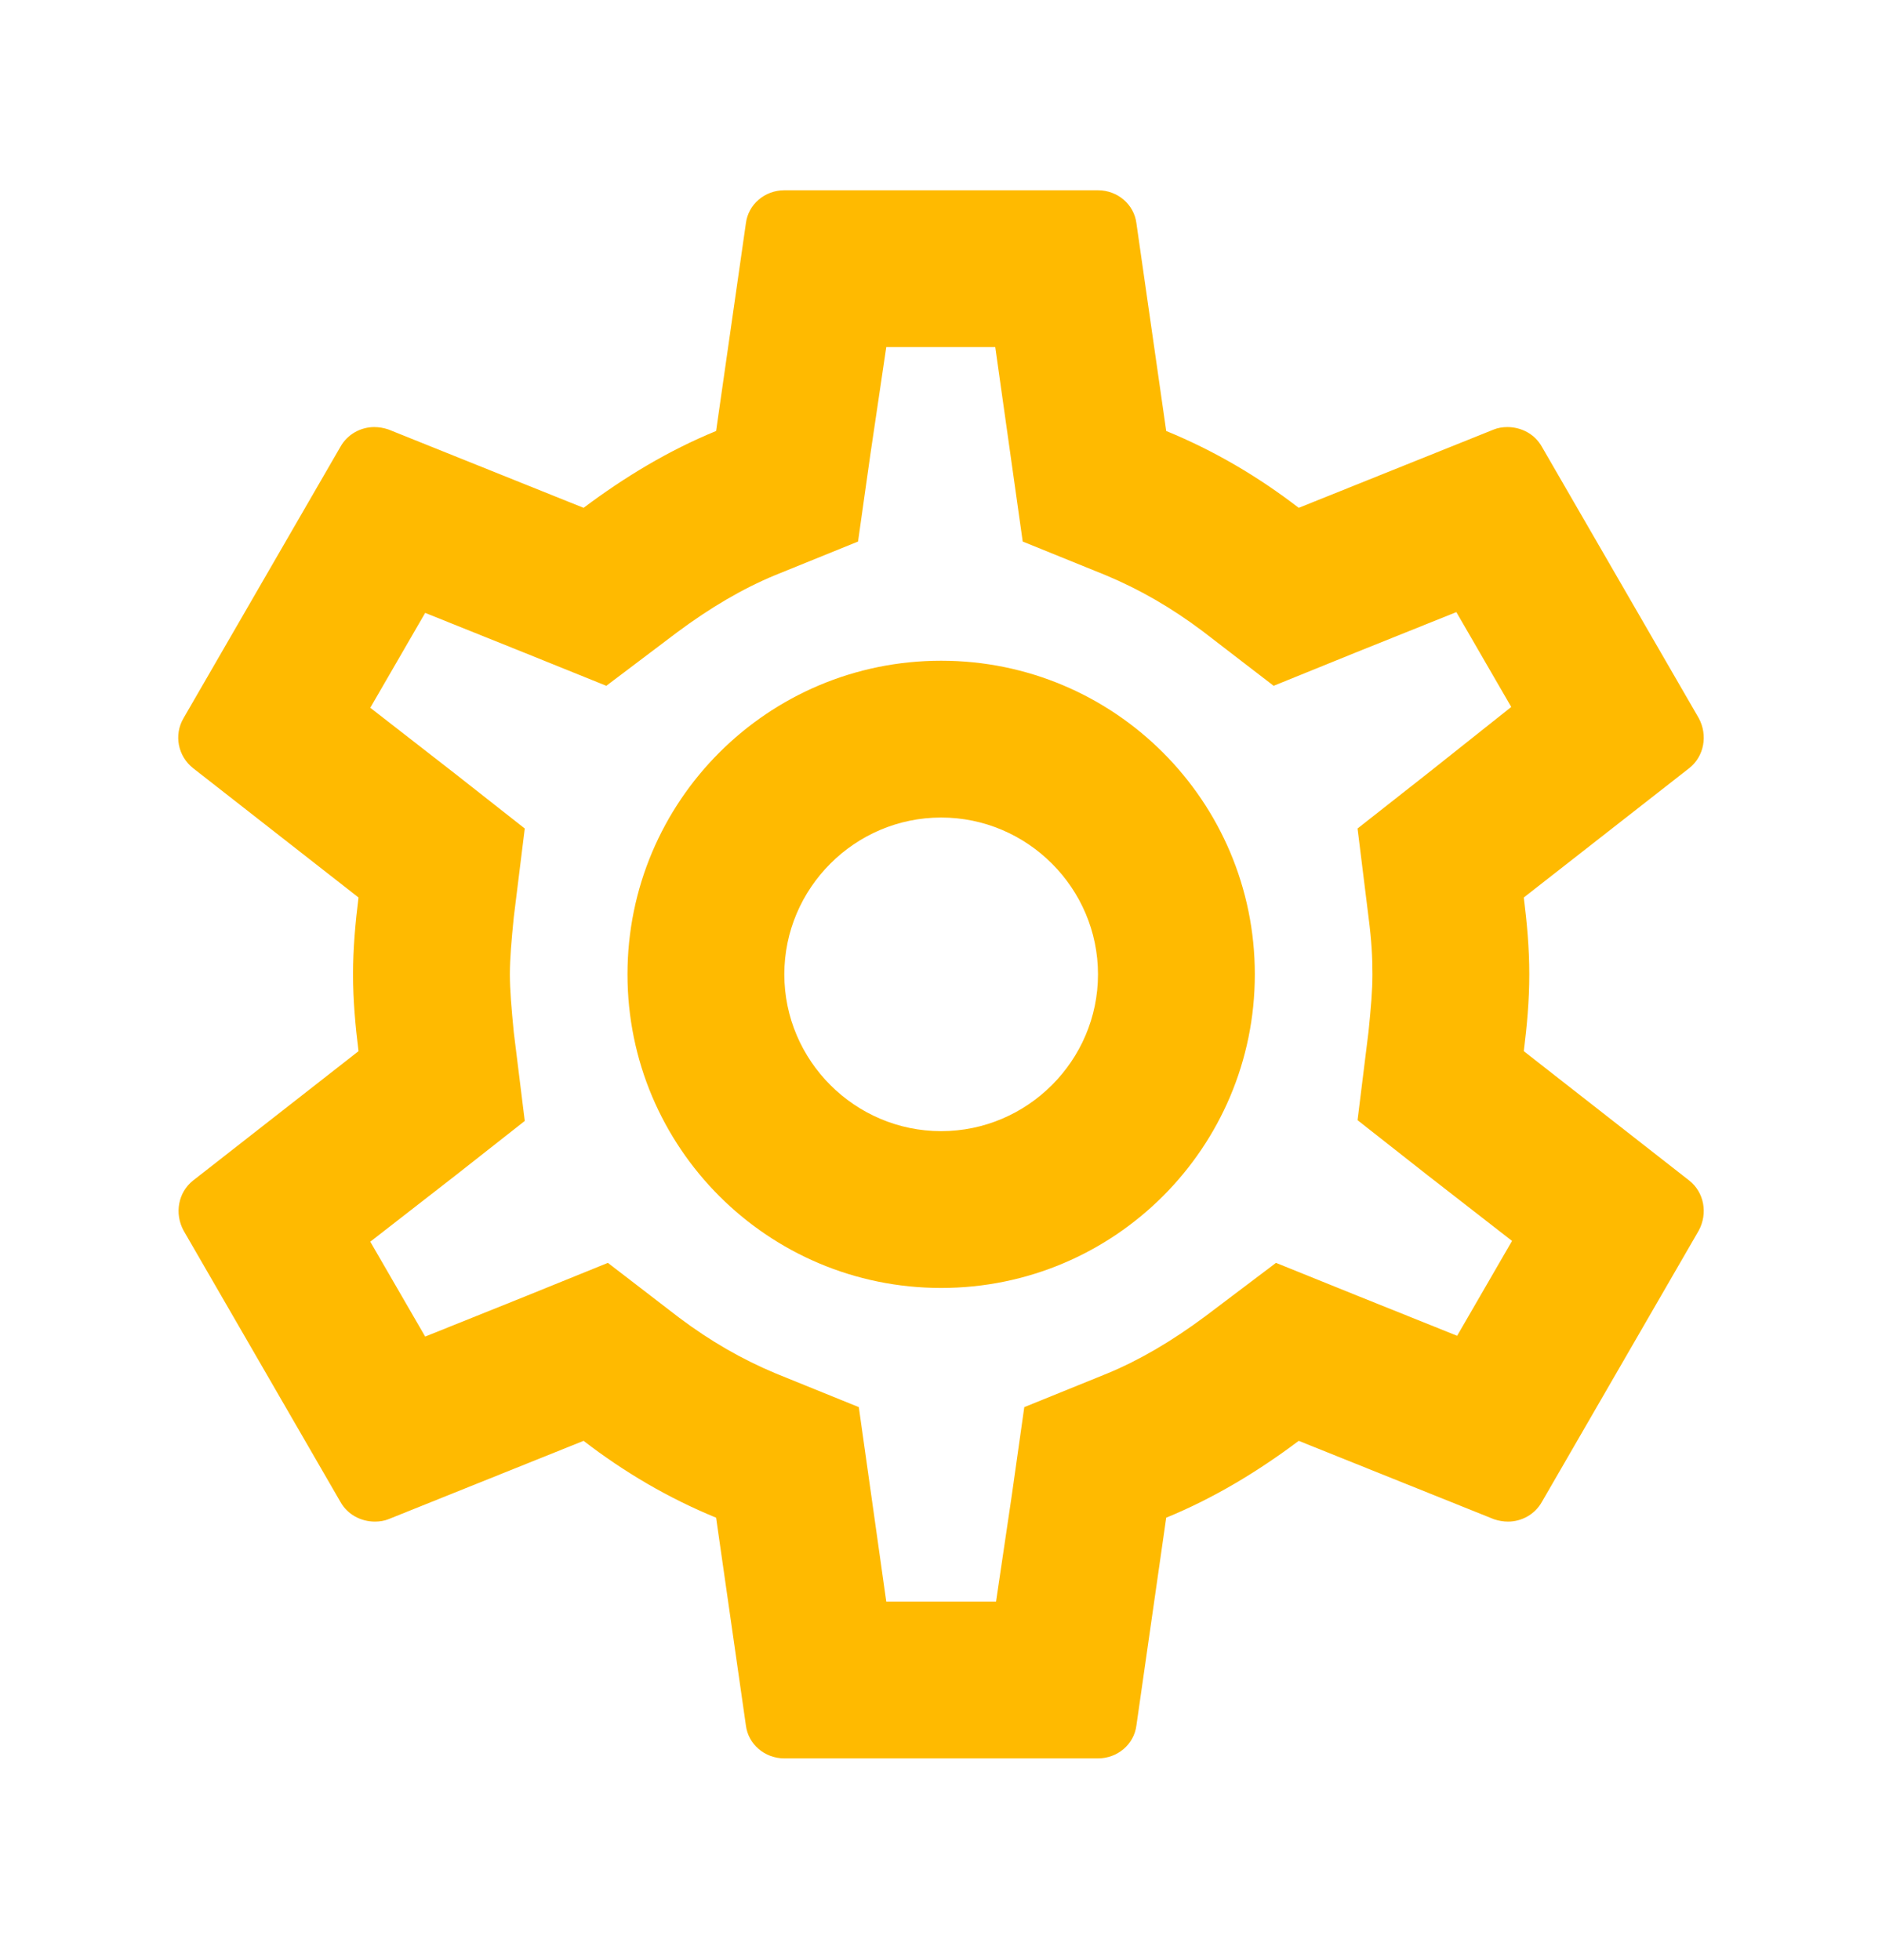 <svg width="24" height="25" viewBox="0 0 24 25" fill="none" xmlns="http://www.w3.org/2000/svg">
<path d="M19.432 13.407C19.472 13.087 19.502 12.767 19.502 12.427C19.502 12.087 19.472 11.767 19.432 11.447L21.542 9.797C21.732 9.647 21.782 9.377 21.662 9.157L19.662 5.697C19.572 5.537 19.402 5.447 19.222 5.447C19.162 5.447 19.102 5.457 19.052 5.477L16.562 6.477C16.042 6.077 15.482 5.747 14.872 5.497L14.492 2.847C14.462 2.607 14.252 2.427 14.002 2.427H10.002C9.752 2.427 9.542 2.607 9.512 2.847L9.132 5.497C8.522 5.747 7.962 6.087 7.442 6.477L4.952 5.477C4.892 5.457 4.832 5.447 4.772 5.447C4.602 5.447 4.432 5.537 4.342 5.697L2.342 9.157C2.212 9.377 2.272 9.647 2.462 9.797L4.572 11.447C4.532 11.767 4.502 12.097 4.502 12.427C4.502 12.757 4.532 13.087 4.572 13.407L2.462 15.057C2.272 15.207 2.222 15.477 2.342 15.697L4.342 19.157C4.432 19.317 4.602 19.407 4.782 19.407C4.842 19.407 4.902 19.397 4.952 19.377L7.442 18.377C7.962 18.777 8.522 19.107 9.132 19.357L9.512 22.007C9.542 22.247 9.752 22.427 10.002 22.427H14.002C14.252 22.427 14.462 22.247 14.492 22.007L14.872 19.357C15.482 19.107 16.042 18.767 16.562 18.377L19.052 19.377C19.112 19.397 19.172 19.407 19.232 19.407C19.402 19.407 19.572 19.317 19.662 19.157L21.662 15.697C21.782 15.477 21.732 15.207 21.542 15.057L19.432 13.407ZM17.452 11.697C17.492 12.007 17.502 12.217 17.502 12.427C17.502 12.637 17.482 12.857 17.452 13.157L17.312 14.287L18.202 14.987L19.282 15.827L18.582 17.037L17.312 16.527L16.272 16.107L15.372 16.787C14.942 17.107 14.532 17.347 14.122 17.517L13.062 17.947L12.902 19.077L12.702 20.427H11.302L10.952 17.947L9.892 17.517C9.462 17.337 9.062 17.107 8.662 16.807L7.752 16.107L6.692 16.537L5.422 17.047L4.722 15.837L5.802 14.997L6.692 14.297L6.552 13.167C6.522 12.857 6.502 12.627 6.502 12.427C6.502 12.227 6.522 11.997 6.552 11.697L6.692 10.567L5.802 9.867L4.722 9.027L5.422 7.817L6.692 8.327L7.732 8.747L8.632 8.067C9.062 7.747 9.472 7.507 9.882 7.337L10.942 6.907L11.102 5.777L11.302 4.427H12.692L13.042 6.907L14.102 7.337C14.532 7.517 14.932 7.747 15.332 8.047L16.242 8.747L17.302 8.317L18.572 7.807L19.272 9.017L18.202 9.867L17.312 10.567L17.452 11.697ZM12.002 8.427C9.792 8.427 8.002 10.217 8.002 12.427C8.002 14.637 9.792 16.427 12.002 16.427C14.212 16.427 16.002 14.637 16.002 12.427C16.002 10.217 14.212 8.427 12.002 8.427ZM12.002 14.427C10.902 14.427 10.002 13.527 10.002 12.427C10.002 11.327 10.902 10.427 12.002 10.427C13.102 10.427 14.002 11.327 14.002 12.427C14.002 13.527 13.102 14.427 12.002 14.427Z" fill="#FFBA00"/>
</svg>
